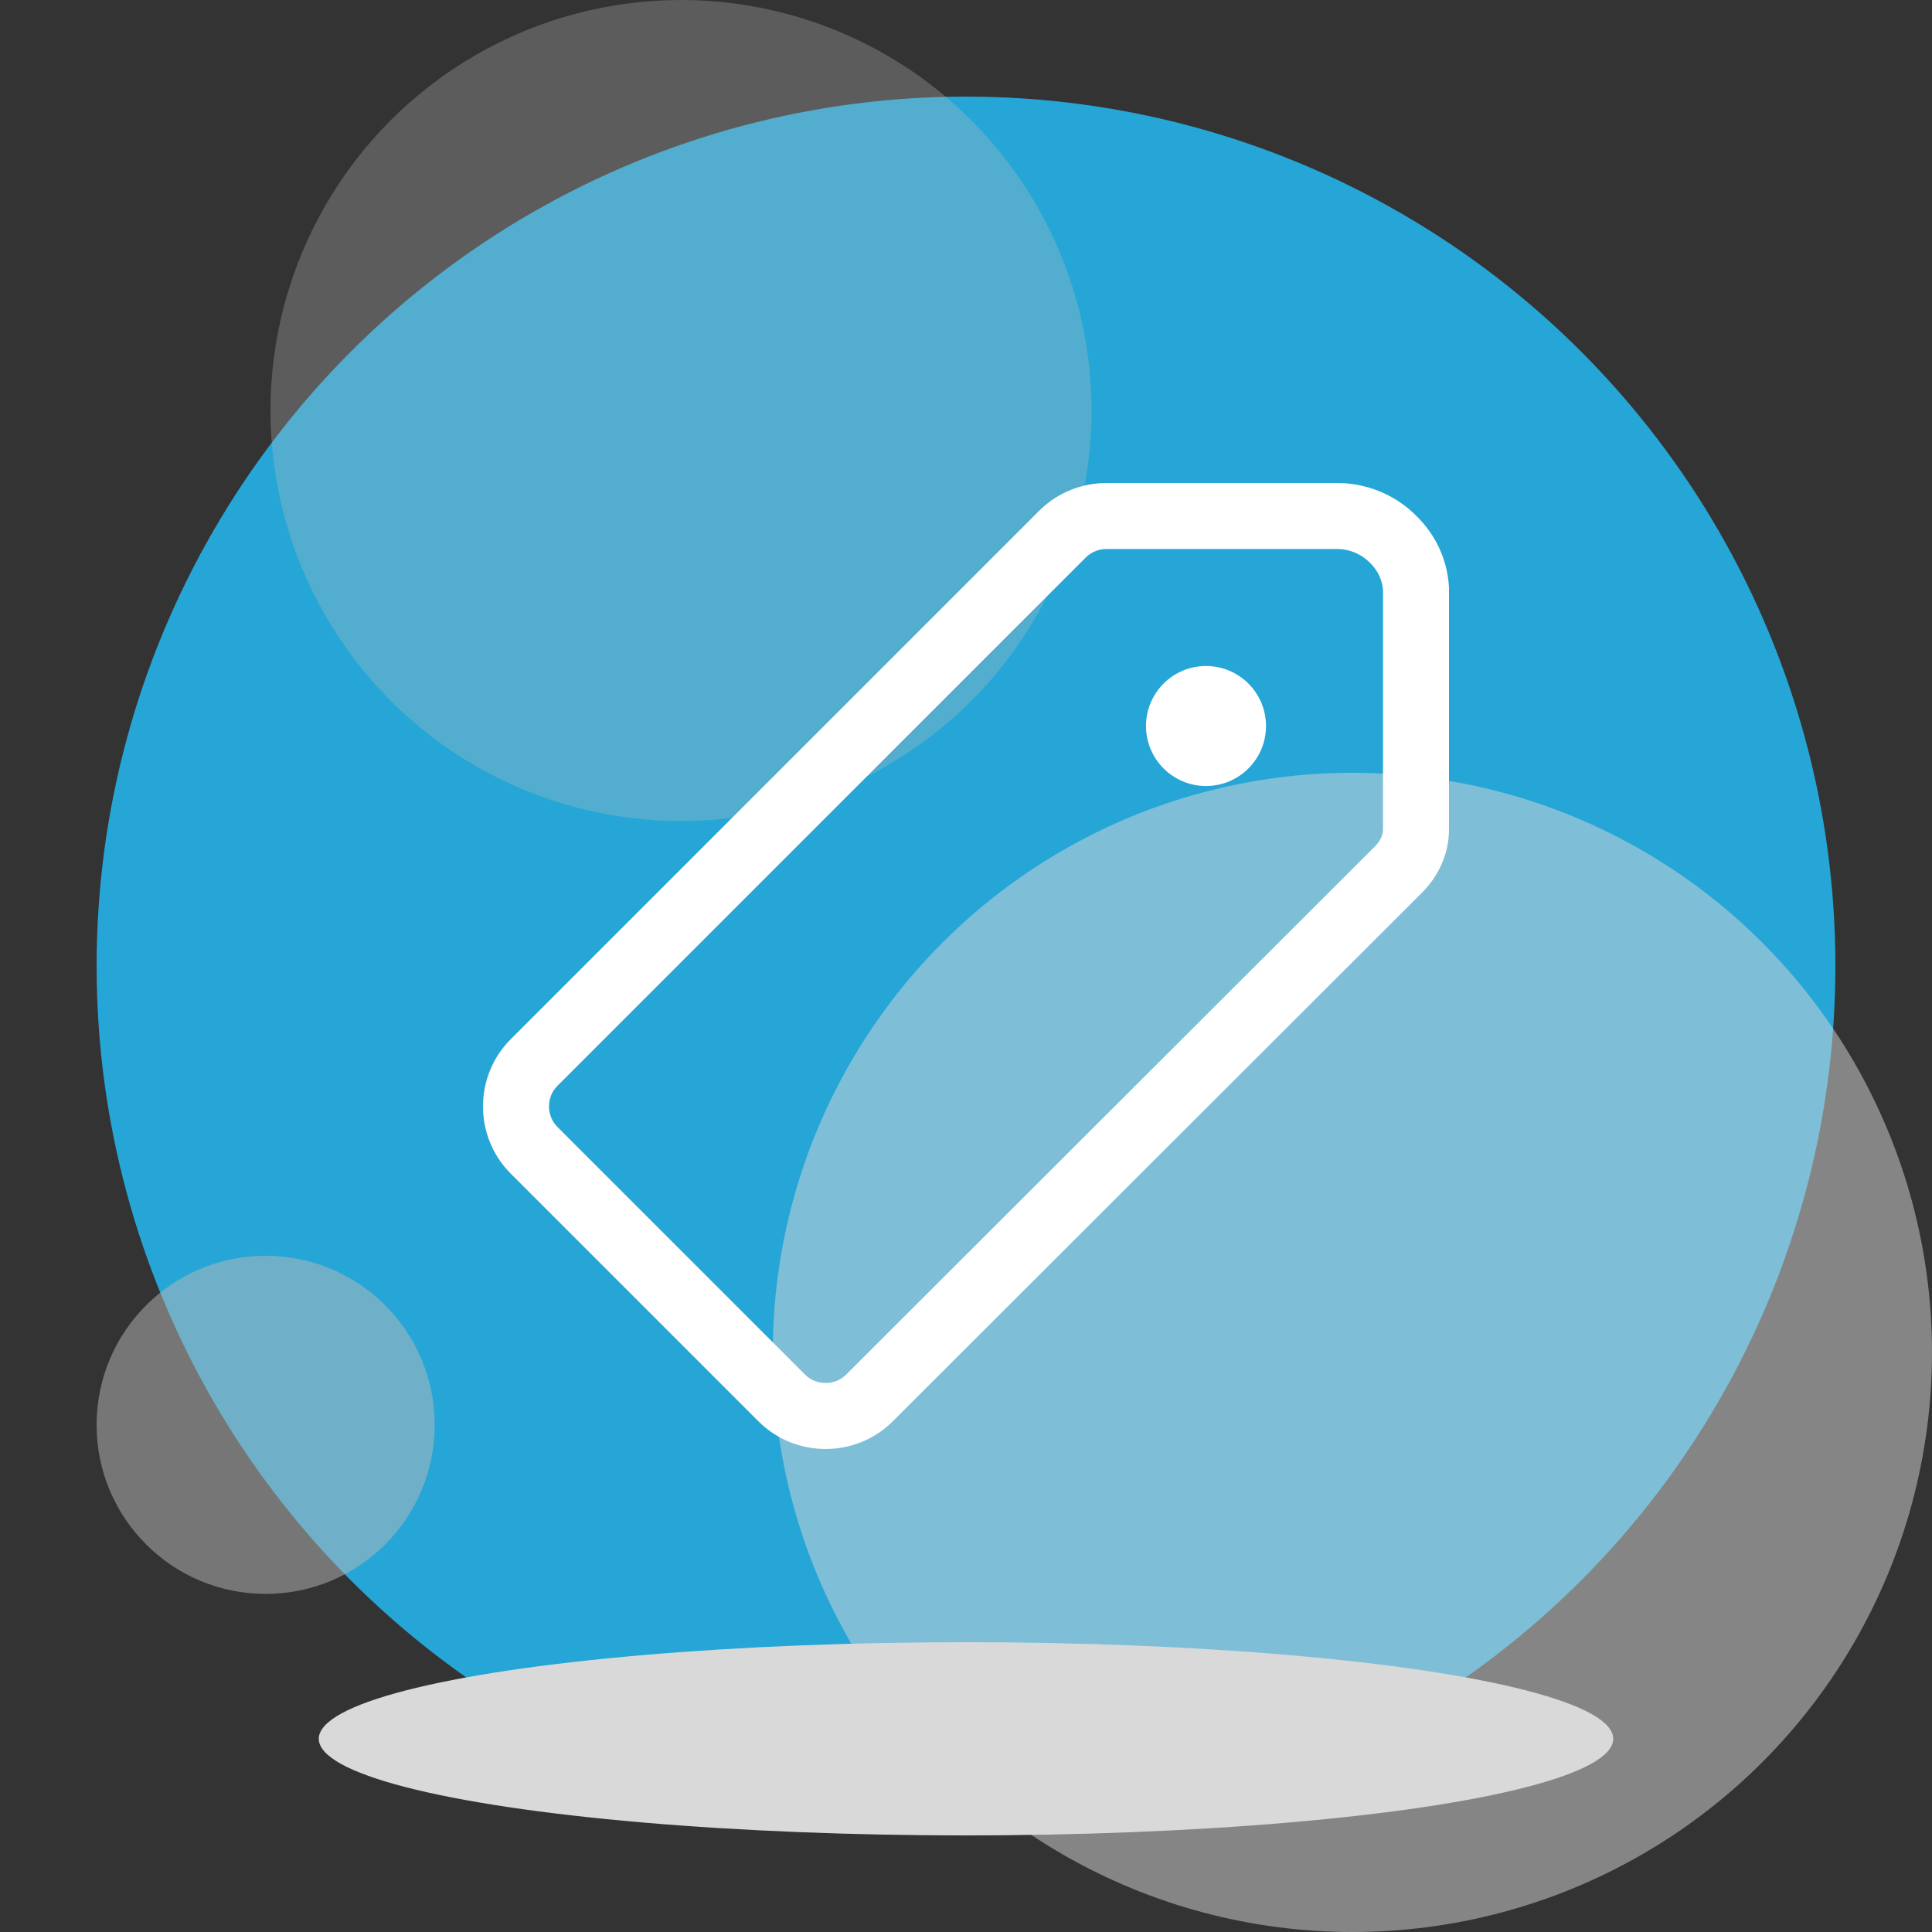 <svg width="200" height="200" viewBox="0 0 200 200" fill="none" xmlns="http://www.w3.org/2000/svg">
<rect x="0" y="0" width="200" height="200" fill="#333333" stroke="none"/>
<circle cx="100" cy="100" r="90" fill="#25A6D6"/>
<g style="mix-blend-mode:multiply">
<circle cx="70.5" cy="42.5" r="42.5" fill="#BBBBBB" fill-opacity="0.3"/>
</g>
<g style="mix-blend-mode:multiply">
<circle cx="27.5" cy="147.5" r="17.5" fill="#BABABA" fill-opacity="0.5"/>
</g>
<g style="mix-blend-mode:multiply">
<circle cx="140" cy="140" r="60" fill="#D9D9D9" fill-opacity="0.5"/>
</g>
<g style="mix-blend-mode:multiply">
<ellipse cx="67" cy="10" rx="67" ry="10" transform="matrix(1 0 0 -1 33 190)" fill="#D9D9D9"/>
</g>
<path fill-rule="evenodd" clip-rule="evenodd" d="M114.534 56.833C113.764 56.833 112.975 57.136 112.416 57.696L57.695 112.416C56.545 113.566 56.545 115.503 57.695 116.653L83.347 142.305C84.498 143.455 86.434 143.455 87.585 142.305L142.367 87.585C142.367 87.585 142.367 87.584 142.367 87.585C142.949 87.003 143.168 86.364 143.168 85.839V61.057C143.079 60.017 142.642 59.053 141.798 58.243L141.745 58.193C140.861 57.309 139.631 56.833 138.447 56.833H114.534ZM107.585 52.864C109.509 50.94 112.074 50.001 114.534 50.001H138.447C141.351 50.001 144.332 51.131 146.551 53.336C148.646 55.355 149.815 57.949 149.993 60.712L150 60.822V85.839C150 88.295 148.976 90.638 147.198 92.416L92.416 147.136C92.415 147.137 92.416 147.136 92.416 147.136C88.597 150.953 82.334 150.954 78.516 147.136L52.864 121.484C49.046 117.666 49.046 111.403 52.864 107.585L107.585 52.864Z" fill="white"/>
<path d="M124.845 81.367C128.275 81.367 131.056 78.586 131.056 75.156C131.056 71.725 128.275 68.945 124.845 68.945C121.415 68.945 118.634 71.725 118.634 75.156C118.634 78.586 121.415 81.367 124.845 81.367Z" fill="white"/>
</svg>
